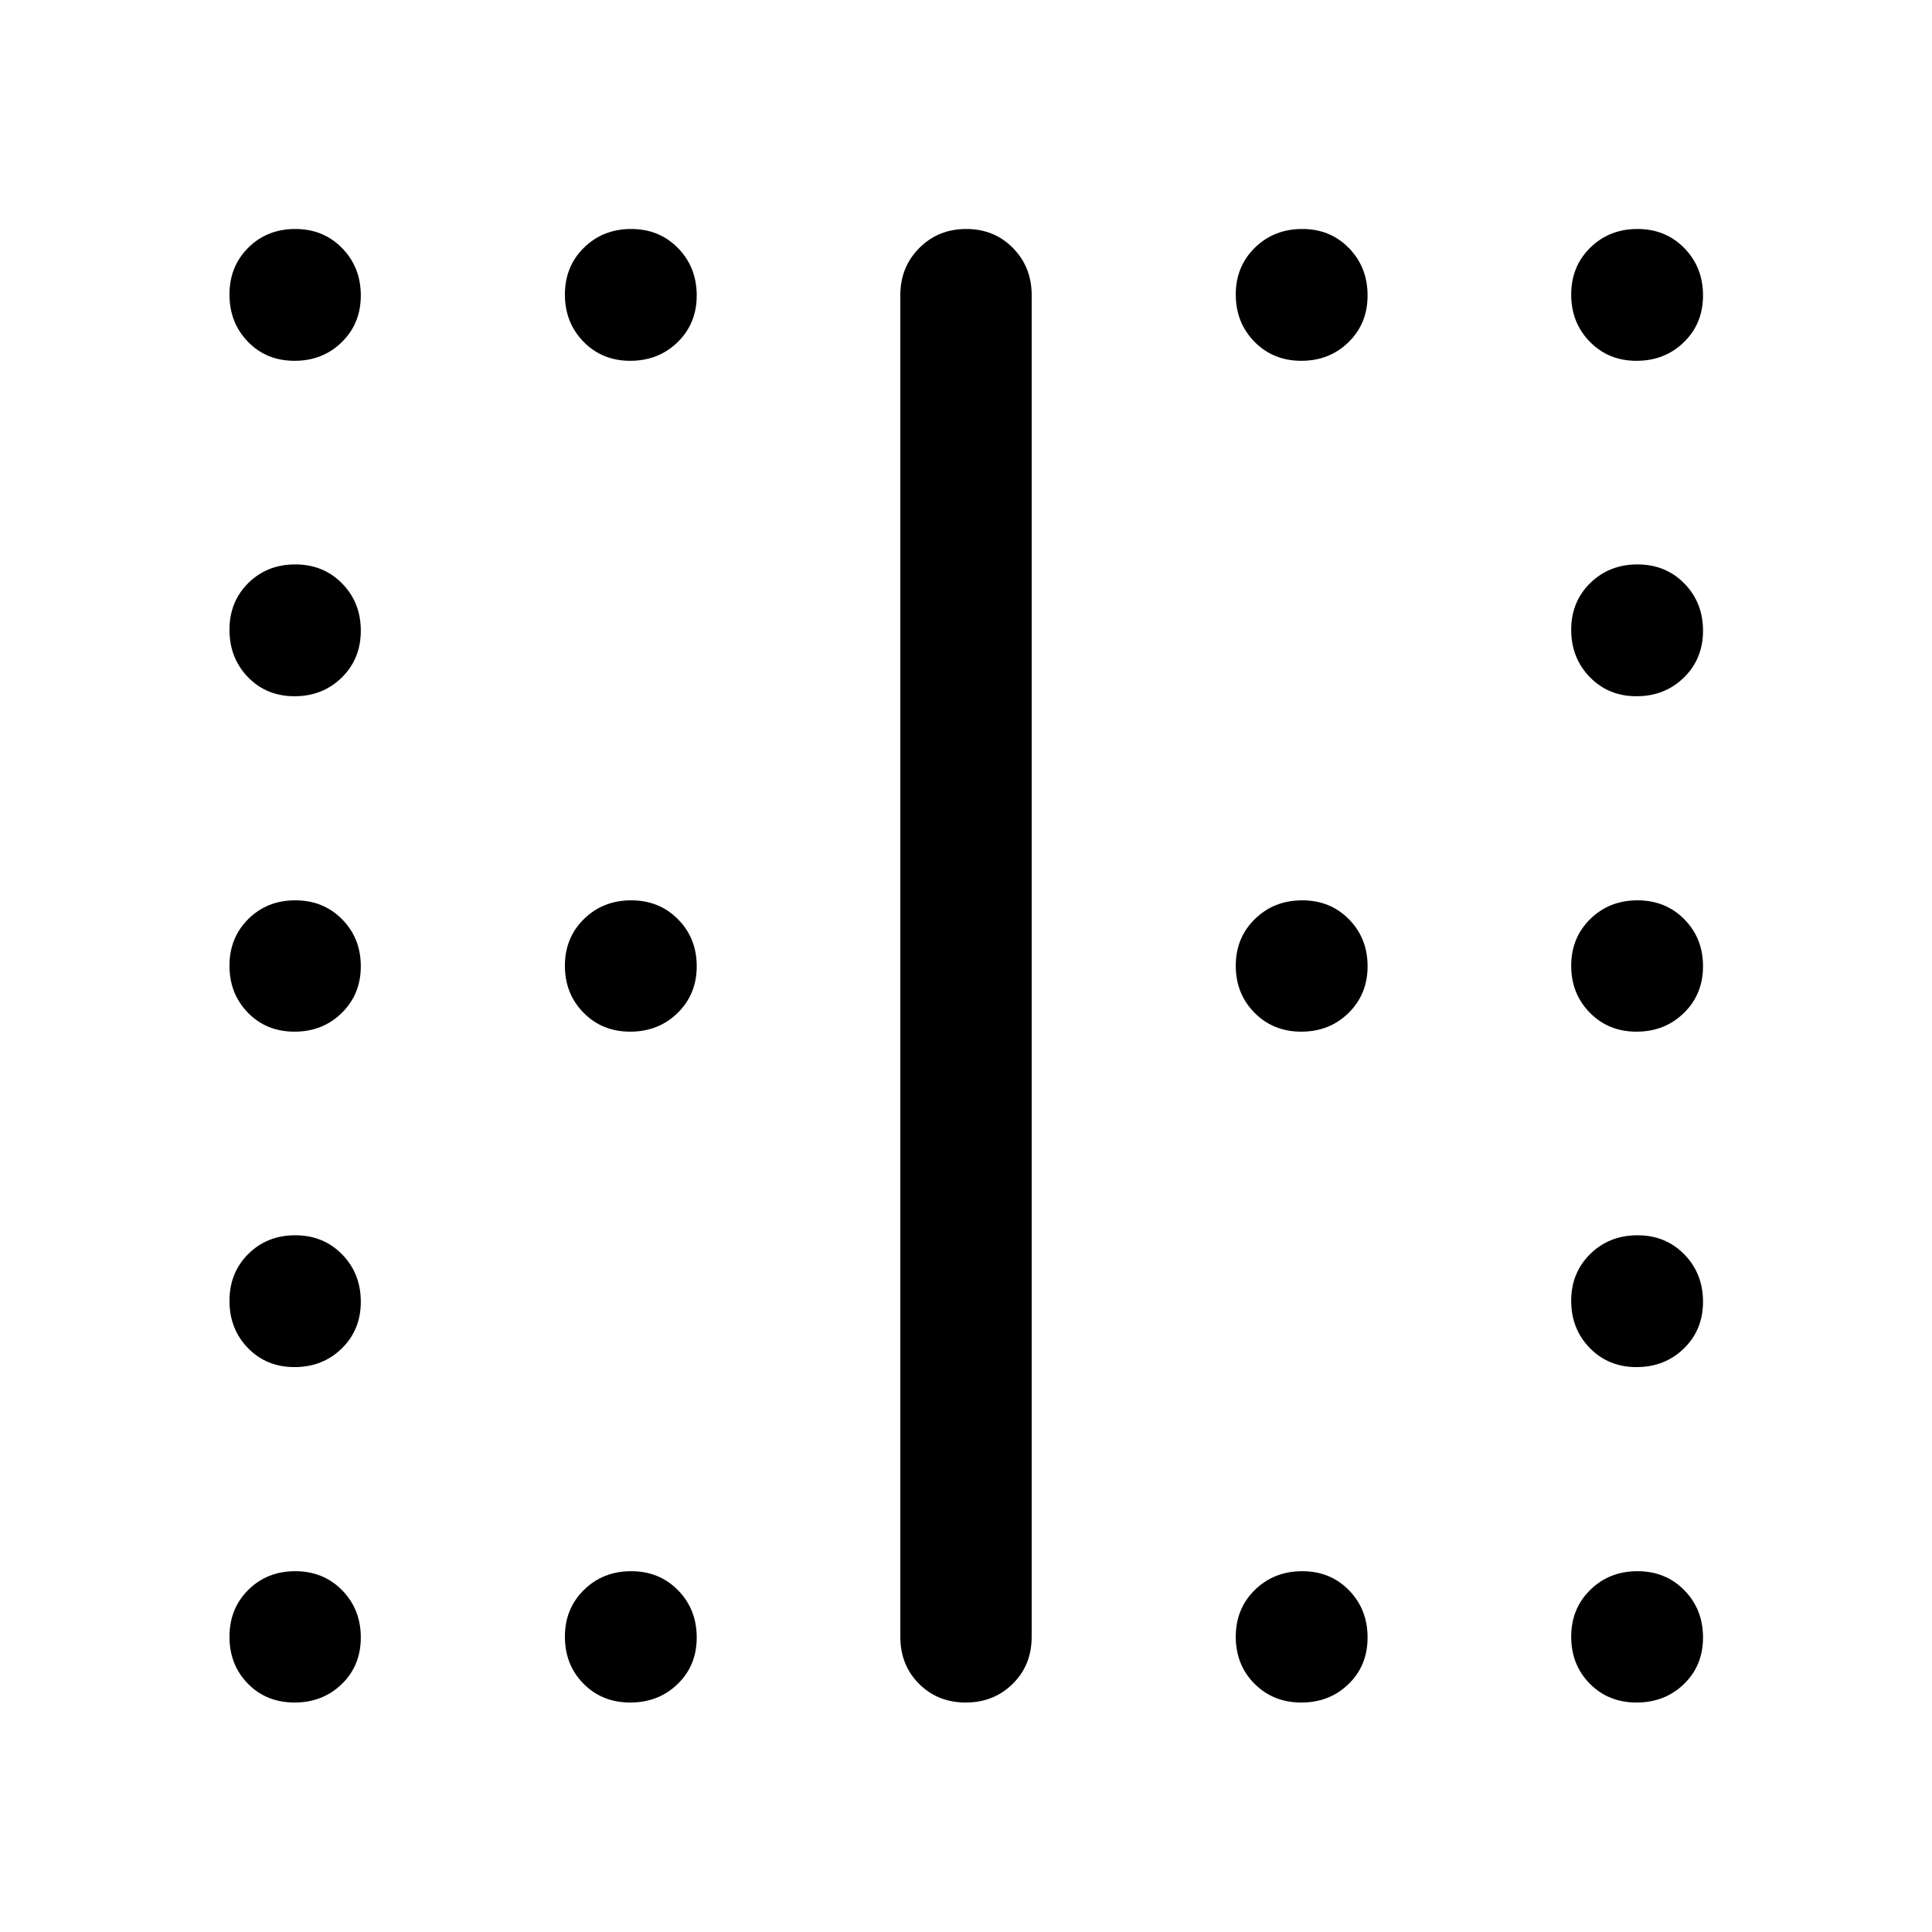 <svg xmlns="http://www.w3.org/2000/svg" width="48" height="48" viewBox="0 -960 960 960"><path d="M146.359-780.717q-13.992 0-23.165-9.466-9.172-9.465-9.172-23.458 0-13.992 9.348-23.284 9.348-9.293 23.34-9.293 13.993 0 23.283 9.501 9.29 9.5 9.29 23.545 0 13.942-9.466 23.198-9.465 9.257-23.458 9.257Zm166.792 0q-13.943 0-23.199-9.466-9.256-9.465-9.256-23.458 0-13.992 9.465-23.284 9.466-9.293 23.458-9.293 13.992 0 23.285 9.501 9.292 9.5 9.292 23.545 0 13.942-9.501 23.198-9.5 9.257-23.544 9.257Zm333.469 0q-13.992 0-23.284-9.466-9.293-9.465-9.293-23.458 0-13.992 9.501-23.284 9.5-9.293 23.545-9.293 13.942 0 23.198 9.501 9.257 9.5 9.257 23.545 0 13.942-9.466 23.198-9.465 9.257-23.458 9.257Zm166.552 0q-13.942 0-23.198-9.466-9.257-9.465-9.257-23.458 0-13.992 9.466-23.284 9.465-9.293 23.458-9.293 13.992 0 23.284 9.501 9.293 9.5 9.293 23.545 0 13.942-9.501 23.198-9.5 9.257-23.545 9.257ZM146.359-614.043q-13.992 0-23.165-9.501-9.172-9.5-9.172-23.545 0-13.942 9.348-23.198 9.348-9.257 23.34-9.257 13.993 0 23.283 9.466 9.29 9.465 9.29 23.458 0 13.992-9.466 23.284-9.465 9.293-23.458 9.293Zm666.813 0q-13.942 0-23.198-9.501-9.257-9.5-9.257-23.545 0-13.942 9.466-23.198 9.465-9.257 23.458-9.257 13.992 0 23.284 9.466 9.293 9.465 9.293 23.458 0 13.992-9.501 23.284-9.5 9.293-23.545 9.293ZM146.359-447.37q-13.992 0-23.165-9.417-9.172-9.417-9.172-23.338 0-13.921 9.348-23.213 9.348-9.292 23.34-9.292 13.993 0 23.283 9.417 9.29 9.417 9.29 23.338 0 13.921-9.466 23.213-9.465 9.292-23.458 9.292Zm166.792 0q-13.943 0-23.199-9.417-9.256-9.417-9.256-23.338 0-13.921 9.465-23.213 9.466-9.292 23.458-9.292 13.992 0 23.285 9.417 9.292 9.417 9.292 23.338 0 13.921-9.501 23.213-9.5 9.292-23.544 9.292Zm333.469 0q-13.992 0-23.284-9.417-9.293-9.417-9.293-23.338 0-13.921 9.501-23.213 9.5-9.292 23.545-9.292 13.942 0 23.198 9.417 9.257 9.417 9.257 23.338 0 13.921-9.466 23.213-9.465 9.292-23.458 9.292Zm166.552 0q-13.942 0-23.198-9.417-9.257-9.417-9.257-23.338 0-13.921 9.466-23.213 9.465-9.292 23.458-9.292 13.992 0 23.284 9.417 9.293 9.417 9.293 23.338 0 13.921-9.501 23.213-9.5 9.292-23.545 9.292ZM146.359-280.696q-13.992 0-23.165-9.465-9.172-9.466-9.172-23.458 0-13.992 9.348-23.285 9.348-9.292 23.34-9.292 13.993 0 23.283 9.501 9.29 9.5 9.29 23.544 0 13.943-9.466 23.199-9.465 9.256-23.458 9.256Zm666.813 0q-13.942 0-23.198-9.465-9.257-9.466-9.257-23.458 0-13.992 9.466-23.285 9.465-9.292 23.458-9.292 13.992 0 23.284 9.501 9.293 9.5 9.293 23.544 0 13.943-9.501 23.199-9.5 9.256-23.545 9.256ZM146.359-114.022q-13.992 0-23.165-9.348-9.172-9.348-9.172-23.34 0-13.993 9.348-23.283 9.348-9.29 23.34-9.29 13.993 0 23.283 9.466 9.29 9.465 9.29 23.458 0 13.992-9.466 23.165-9.465 9.172-23.458 9.172Zm166.792 0q-13.943 0-23.199-9.348-9.256-9.348-9.256-23.34 0-13.993 9.465-23.283 9.466-9.29 23.458-9.29 13.992 0 23.285 9.466 9.292 9.465 9.292 23.458 0 13.992-9.501 23.165-9.5 9.172-23.544 9.172Zm333.469 0q-13.992 0-23.284-9.348-9.293-9.348-9.293-23.34 0-13.993 9.501-23.283 9.5-9.29 23.545-9.29 13.942 0 23.198 9.466 9.257 9.465 9.257 23.458 0 13.992-9.466 23.165-9.465 9.172-23.458 9.172Zm166.552 0q-13.942 0-23.198-9.348-9.257-9.348-9.257-23.34 0-13.993 9.466-23.283 9.465-9.29 23.458-9.29 13.992 0 23.284 9.466 9.293 9.465 9.293 23.458 0 13.992-9.501 23.165-9.5 9.172-23.545 9.172Zm-333.297 0q-13.921 0-23.213-9.297-9.292-9.298-9.292-23.333v-666.696q0-13.97 9.417-23.42 9.417-9.45 23.338-9.45 13.921 0 23.213 9.45 9.292 9.45 9.292 23.42v666.696q0 14.035-9.417 23.333-9.417 9.297-23.338 9.297Z"/></svg>